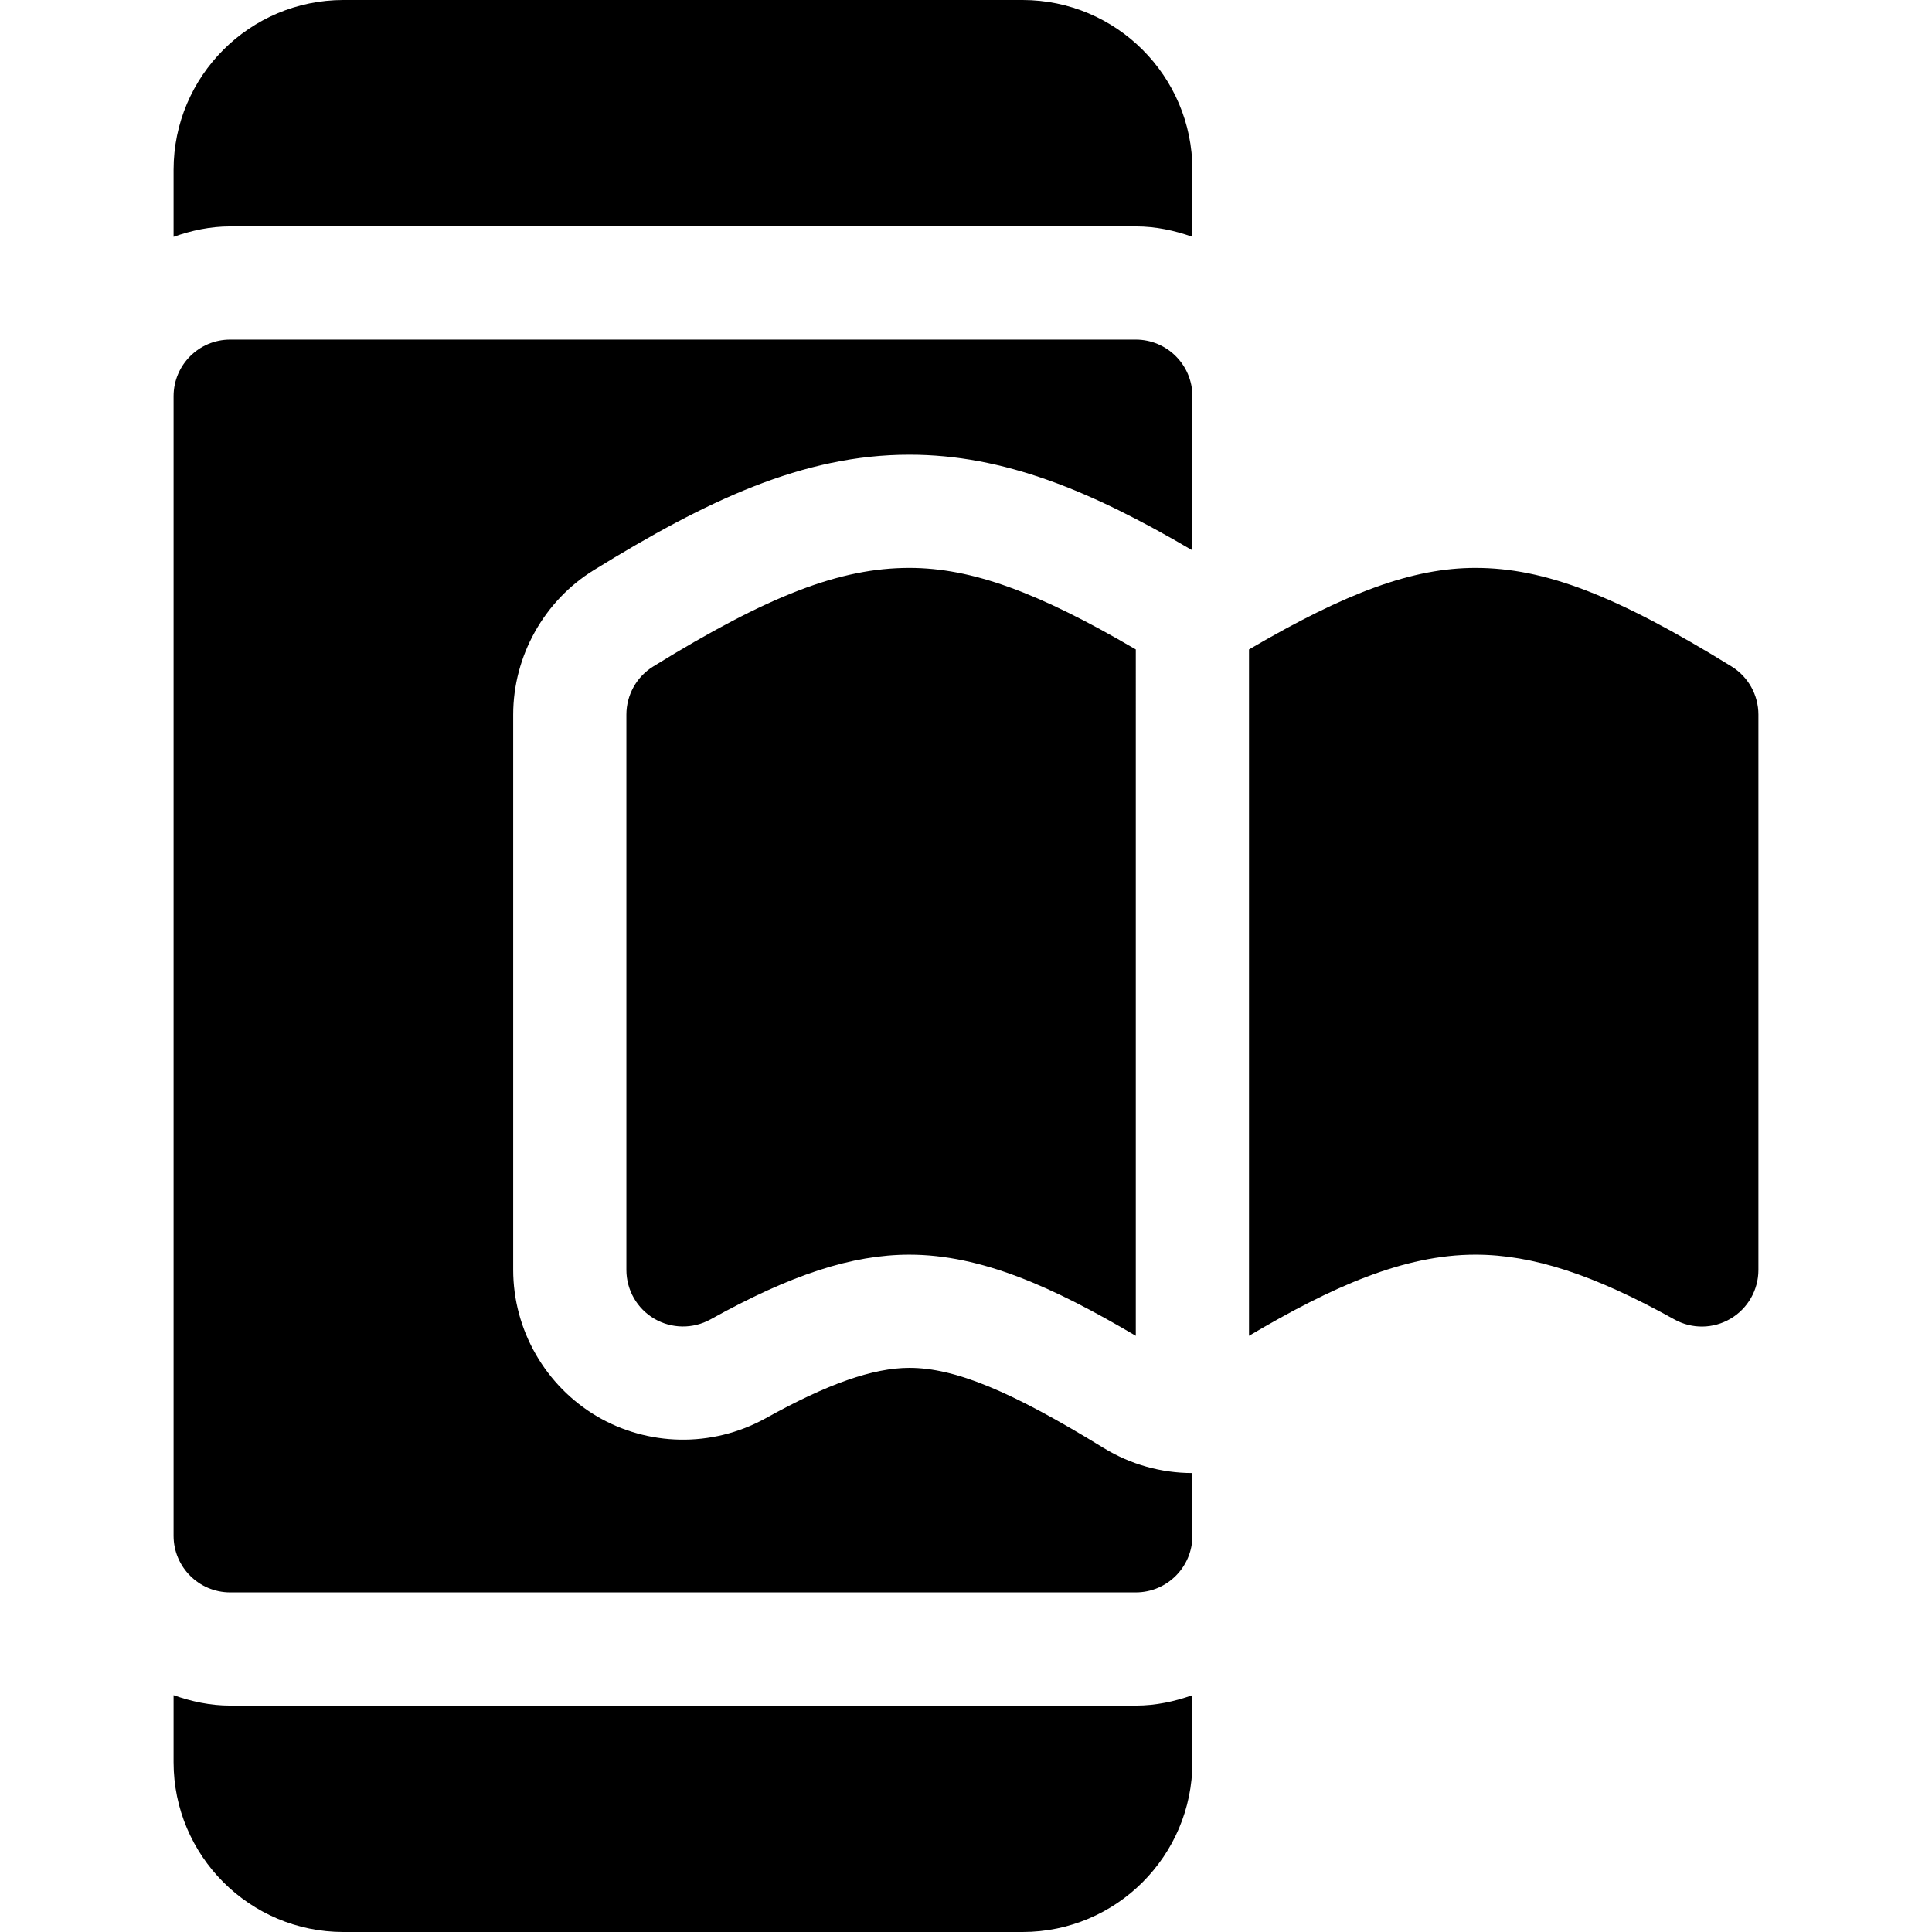 <?xml version="1.0" encoding="iso-8859-1"?>
<!-- Generator: Adobe Illustrator 23.1.0, SVG Export Plug-In . SVG Version: 6.00 Build 0)  -->
<svg version="1.1" id="Capa_1" xmlns="http://www.w3.org/2000/svg" xmlns:xlink="http://www.w3.org/1999/xlink" x="0px" y="0px"
	 viewBox="0 0 512 512" style="enable-background:new 0 0 512 512;" xml:space="preserve">
<g>
	<path d="M316,449.237c-4.715,1.681-9.716,2.763-15,2.763H61c-5.284,0-10.285-1.082-15-2.763V467c0,24.814,20.186,45,45,45h180
		c24.814,0,45-20.186,45-45V449.237z"/>
	<path d="M316,45c0-24.814-20.186-45-45-45H91C66.186,0,46,20.186,46,45v17.763C50.715,61.082,55.716,60,61,60h240
		c5.284,0,10.285,1.082,15,2.763V45z"/>
	<path d="M316,105c0-8.276-6.724-15-15-15H61c-8.276,0-15,6.724-15,15v302c0,8.276,6.724,15,15,15h240c8.276,0,15-6.724,15-15
		v-16.626c-8.291,0-16.421-2.3-23.511-6.636c-24.551-15.103-39.448-21.24-51.489-21.24c-9.609,0-21.724,4.248-38.115,13.374
		c-14.368,7.916-31.296,7.306-44.634-0.498C144.511,367.288,136,352.42,136,336.541V189.375c0-15.498,8.188-30.176,21.387-38.306
		c29.751-18.34,55.356-30.571,83.613-30.571c24.902,0,48.018,9.478,75,25.356V105z"/>
	<path d="M443.705,349.651c4.673,2.607,10.342,2.52,14.897-0.176c4.585-2.695,7.397-7.617,7.397-12.935V189.375
		c0-5.2-2.695-10.034-7.119-12.759c-30.469-18.794-49.497-26.118-67.881-26.118c-16.54,0-34.124,6.454-60,21.612v181.892
		c21.87-12.918,40.961-21.504,60-21.504C406.132,332.498,422.377,337.786,443.705,349.651z"/>
	<path d="M173.119,176.616c-4.424,2.725-7.119,7.559-7.119,12.759v147.166c0,5.317,2.813,10.239,7.397,12.935
		c4.556,2.666,10.225,2.754,14.897,0.176c21.328-11.865,37.573-17.153,52.705-17.153c19.039,0,38.13,8.586,60,21.504V172.11
		c-25.876-15.157-43.46-21.612-60-21.612C222.616,150.498,203.588,157.822,173.119,176.616z"/>
</g>
<g>
</g>
<g>
</g>
<g>
</g>
<g>
</g>
<g>
</g>
<g>
</g>
<g>
</g>
<g>
</g>
<g>
</g>
<g>
</g>
<g>
</g>
<g>
</g>
<g>
</g>
<g>
</g>
<g>
</g>
</svg>
